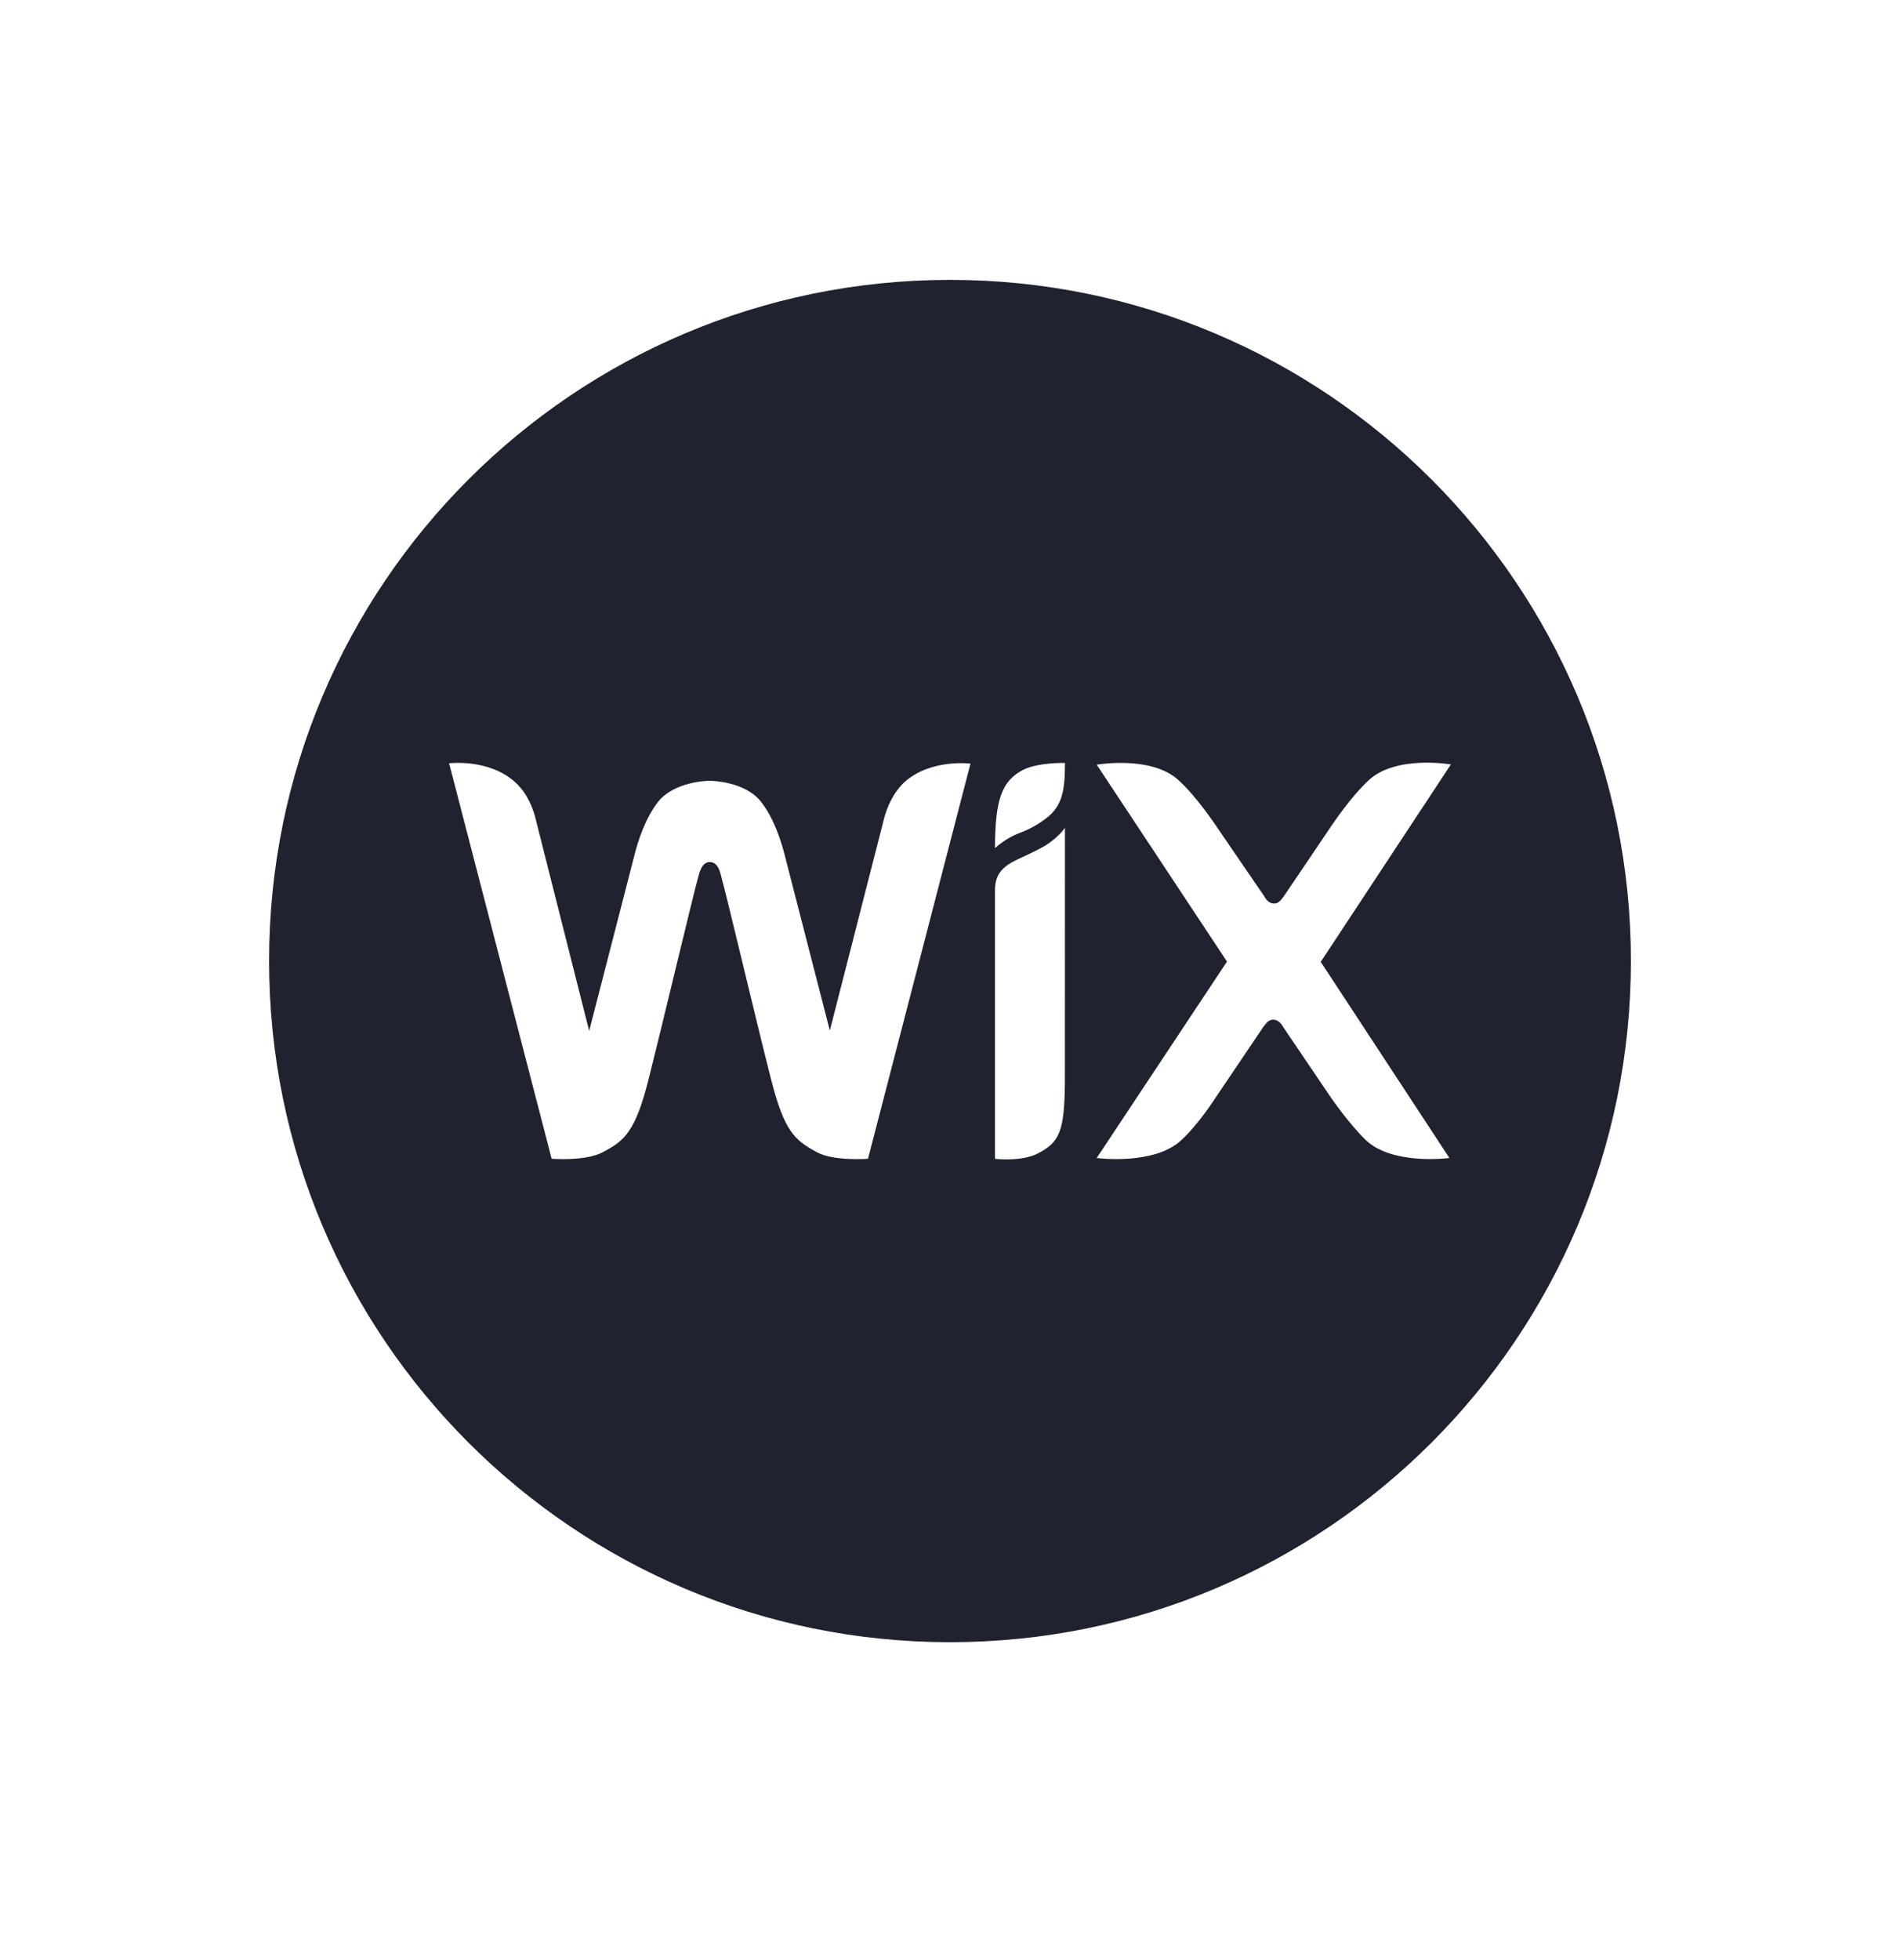 <svg width="32" height="33" viewBox="0 0 32 33" fill="none" xmlns="http://www.w3.org/2000/svg">
<path d="M16 4.712C22.333 4.712 27.468 9.847 27.468 16.18C27.468 22.513 22.333 27.648 16 27.648C9.667 27.648 4.532 22.513 4.532 16.18C4.532 9.847 9.667 4.712 16 4.712ZM17.936 13.937C17.936 13.937 17.826 14.104 17.581 14.251C17.423 14.34 17.272 14.404 17.107 14.484C16.835 14.616 16.758 14.769 16.758 14.994V19.51C16.758 19.51 17.199 19.563 17.479 19.42C17.846 19.23 17.928 19.047 17.935 18.216L17.936 13.937ZM24.436 12.87C24.436 12.87 23.511 12.709 23.052 13.136C22.757 13.406 22.43 13.895 22.43 13.895L21.627 15.083C21.582 15.142 21.54 15.212 21.459 15.212C21.375 15.212 21.323 15.148 21.288 15.083L20.477 13.898C20.469 13.886 20.149 13.407 19.854 13.14C19.403 12.717 18.49 12.871 18.471 12.874L20.665 16.189L18.471 19.496C18.489 19.499 19.441 19.62 19.894 19.197C20.189 18.926 20.474 18.479 20.474 18.479L21.274 17.293C21.319 17.235 21.362 17.167 21.442 17.167C21.527 17.167 21.579 17.232 21.613 17.293L22.416 18.479C22.421 18.486 22.718 18.919 23.006 19.197C23.459 19.624 24.411 19.496 24.411 19.496L22.244 16.194L24.436 12.87ZM7.564 12.851L9.291 19.509C9.291 19.509 9.862 19.553 10.146 19.401C10.518 19.209 10.702 19.056 10.93 18.146C11.133 17.339 11.699 14.97 11.751 14.797C11.775 14.713 11.81 14.513 11.954 14.513C12.105 14.513 12.134 14.709 12.157 14.797C12.211 14.964 12.772 17.339 12.98 18.146C13.206 19.05 13.385 19.198 13.763 19.401C14.048 19.553 14.619 19.509 14.619 19.509L16.345 12.856C16.326 12.854 15.674 12.776 15.236 13.165C14.967 13.411 14.885 13.799 14.885 13.799L13.976 17.35L13.227 14.439C13.153 14.134 13.018 13.746 12.809 13.489C12.547 13.165 12.013 13.145 11.953 13.145C11.895 13.145 11.355 13.165 11.088 13.494C10.881 13.754 10.746 14.139 10.673 14.445L9.923 17.356L9.024 13.799C9.021 13.785 8.942 13.401 8.672 13.165C8.226 12.767 7.564 12.851 7.564 12.851ZM17.936 12.845C17.936 12.845 17.469 12.832 17.217 12.969C16.88 13.151 16.758 13.451 16.758 14.28C16.758 14.28 16.928 14.114 17.179 14.021C17.333 13.964 17.479 13.884 17.61 13.784C17.895 13.573 17.936 13.303 17.936 12.845Z" fill="#20222F"/>
</svg>
